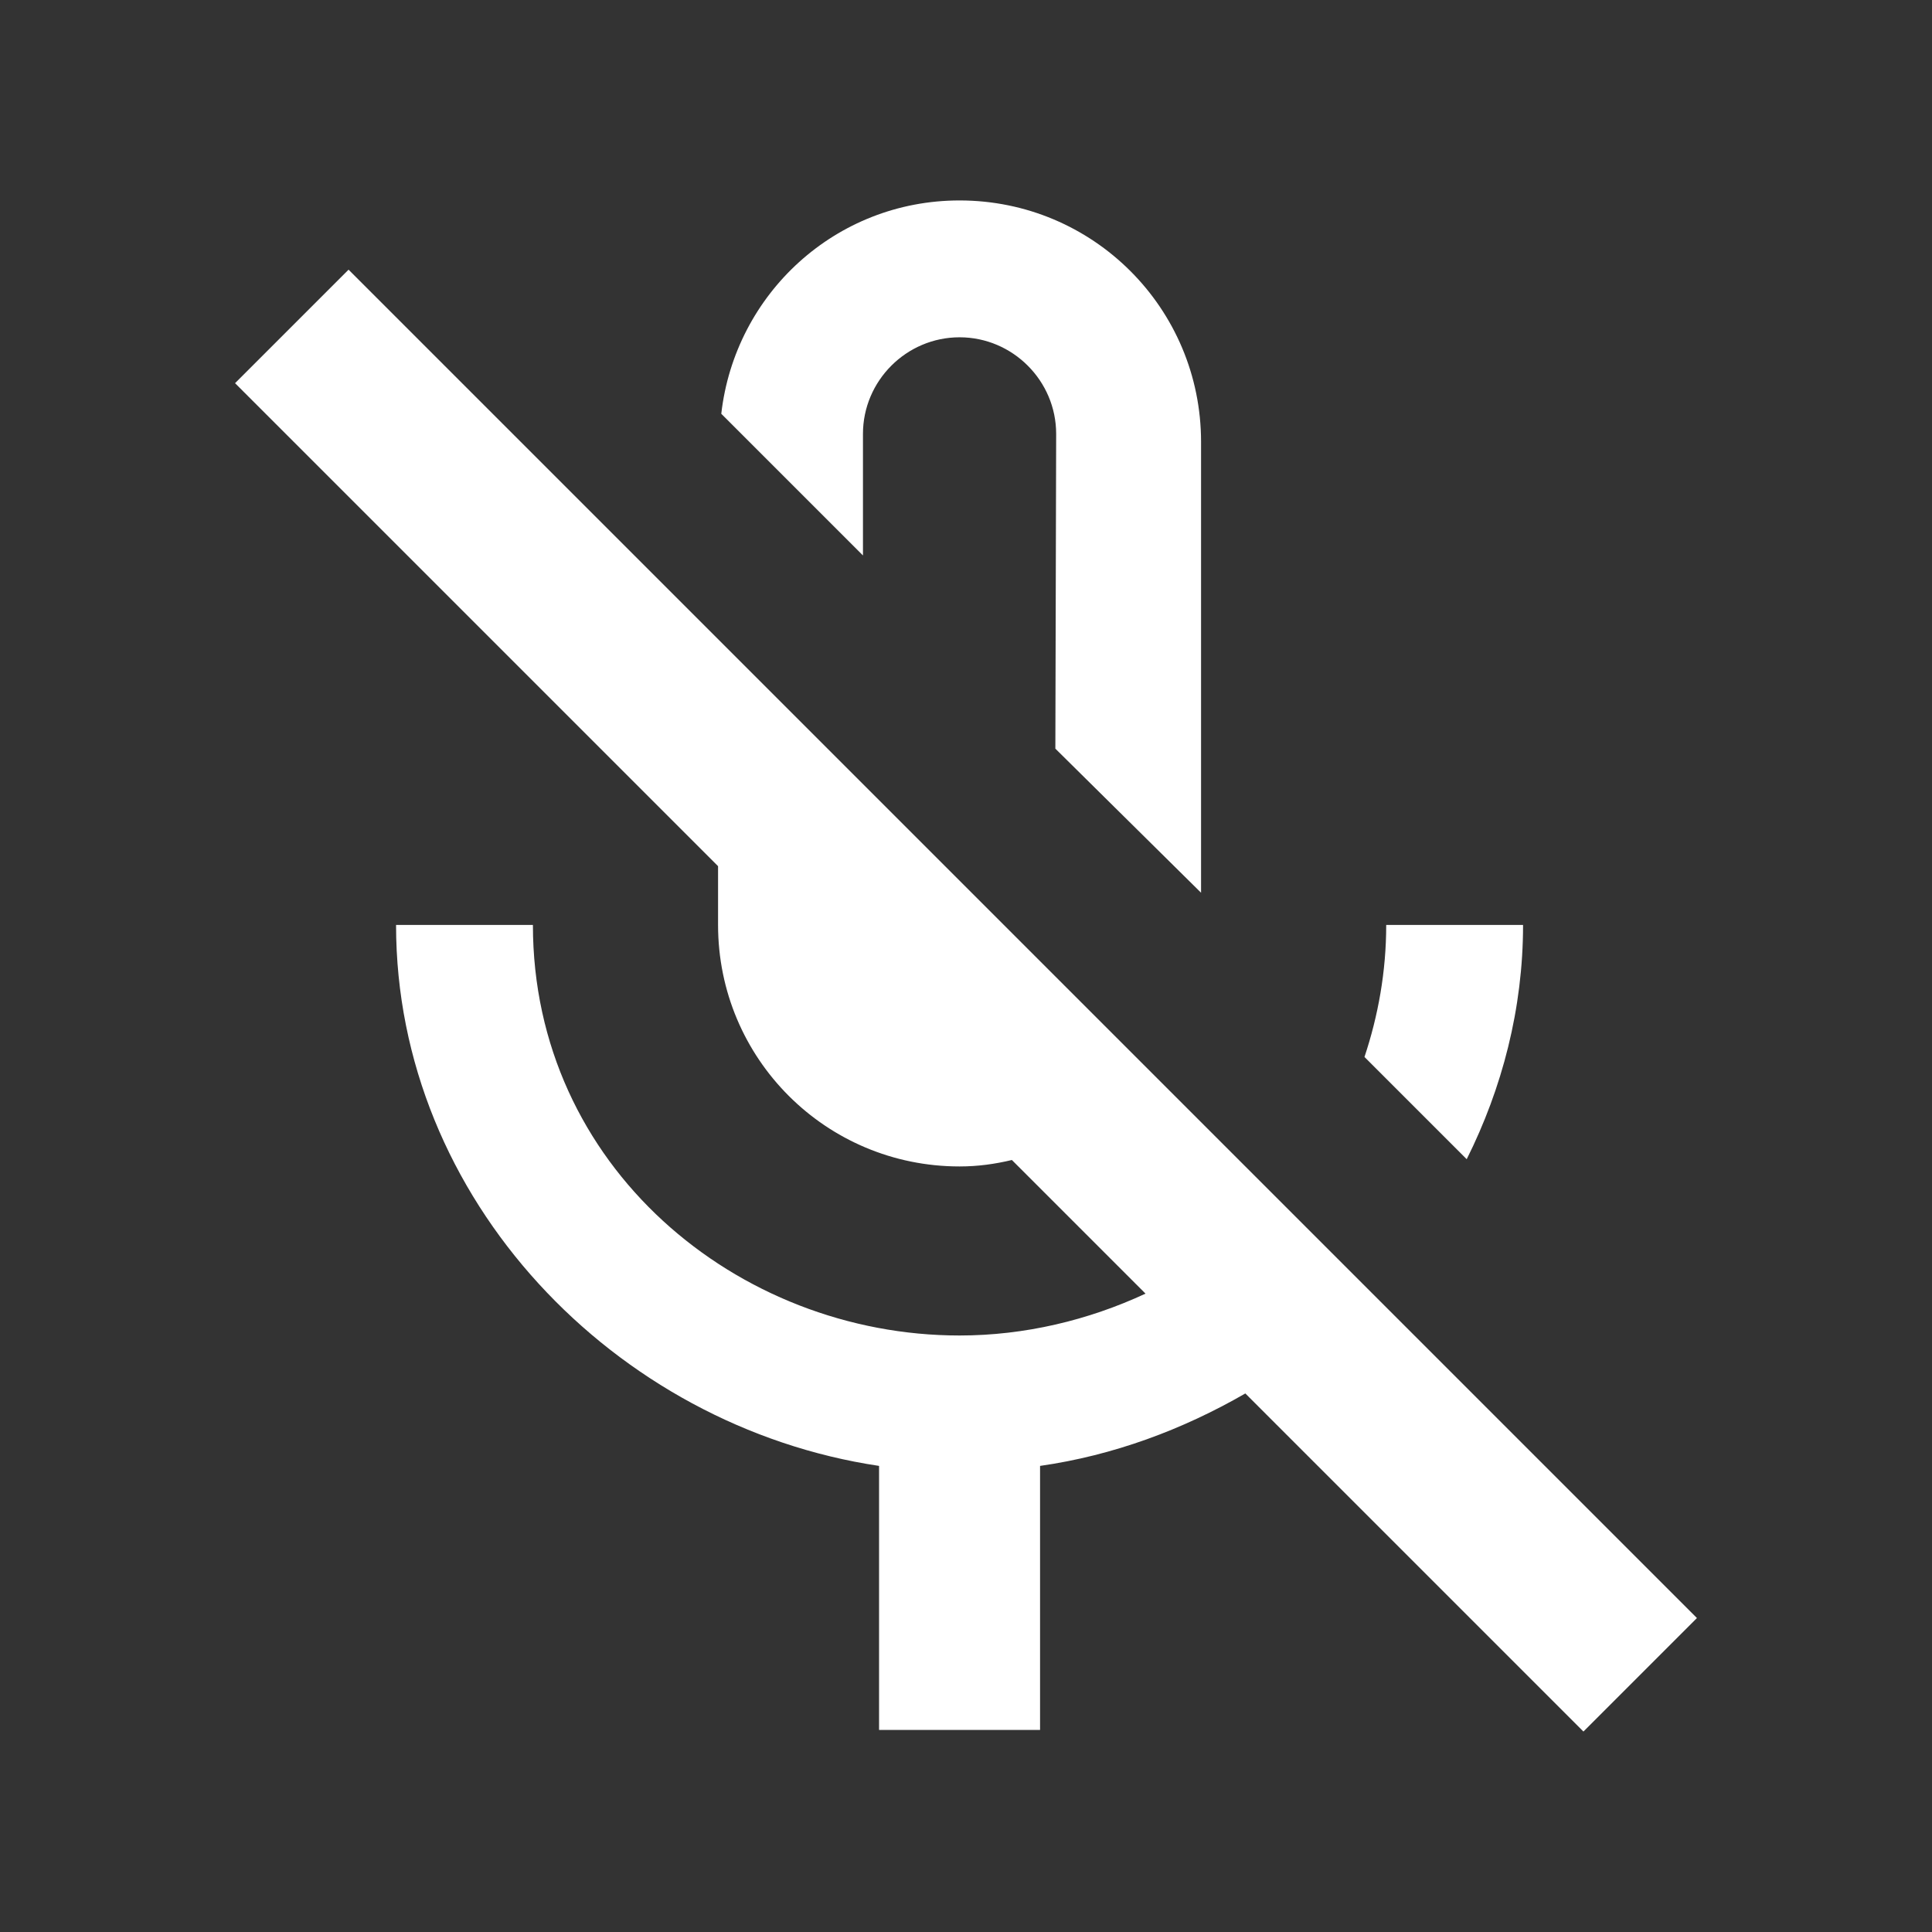 <svg width="24" height="24" viewBox="0 0 24 24" fill="none" xmlns="http://www.w3.org/2000/svg">
<rect x="0" y="0" width="24" height="24" fill="#333333" stroke="none"/>
<path d="M10.72 5.39C10.72 4.73 11.26 4.19 11.92 4.19C12.58 4.19 13.12 4.73 13.12 5.39L13.11 9.3L14.92 11.09V5.49C14.92 3.83 13.58 2.49 11.92 2.49C10.38 2.49 9.13 3.65 8.96 5.14L10.72 6.9V5.39ZM18.92 11.49H17.22C17.22 12.07 17.12 12.62 16.95 13.13L18.22 14.4C18.66 13.52 18.92 12.53 18.92 11.49ZM4.33 3.35L2.92 4.76L8.92 10.76V11.49C8.92 13.15 10.26 14.49 11.92 14.49C12.15 14.49 12.36 14.46 12.57 14.41L14.23 16.07C13.52 16.4 12.73 16.59 11.92 16.59C9.16 16.59 6.62 14.49 6.62 11.49H4.92C4.92 14.9 7.64 17.72 10.92 18.21V21.49H12.92V18.21C13.83 18.08 14.69 17.76 15.47 17.31L19.67 21.51L21.08 20.1L4.33 3.35Z" fill="white"/>
</svg>
